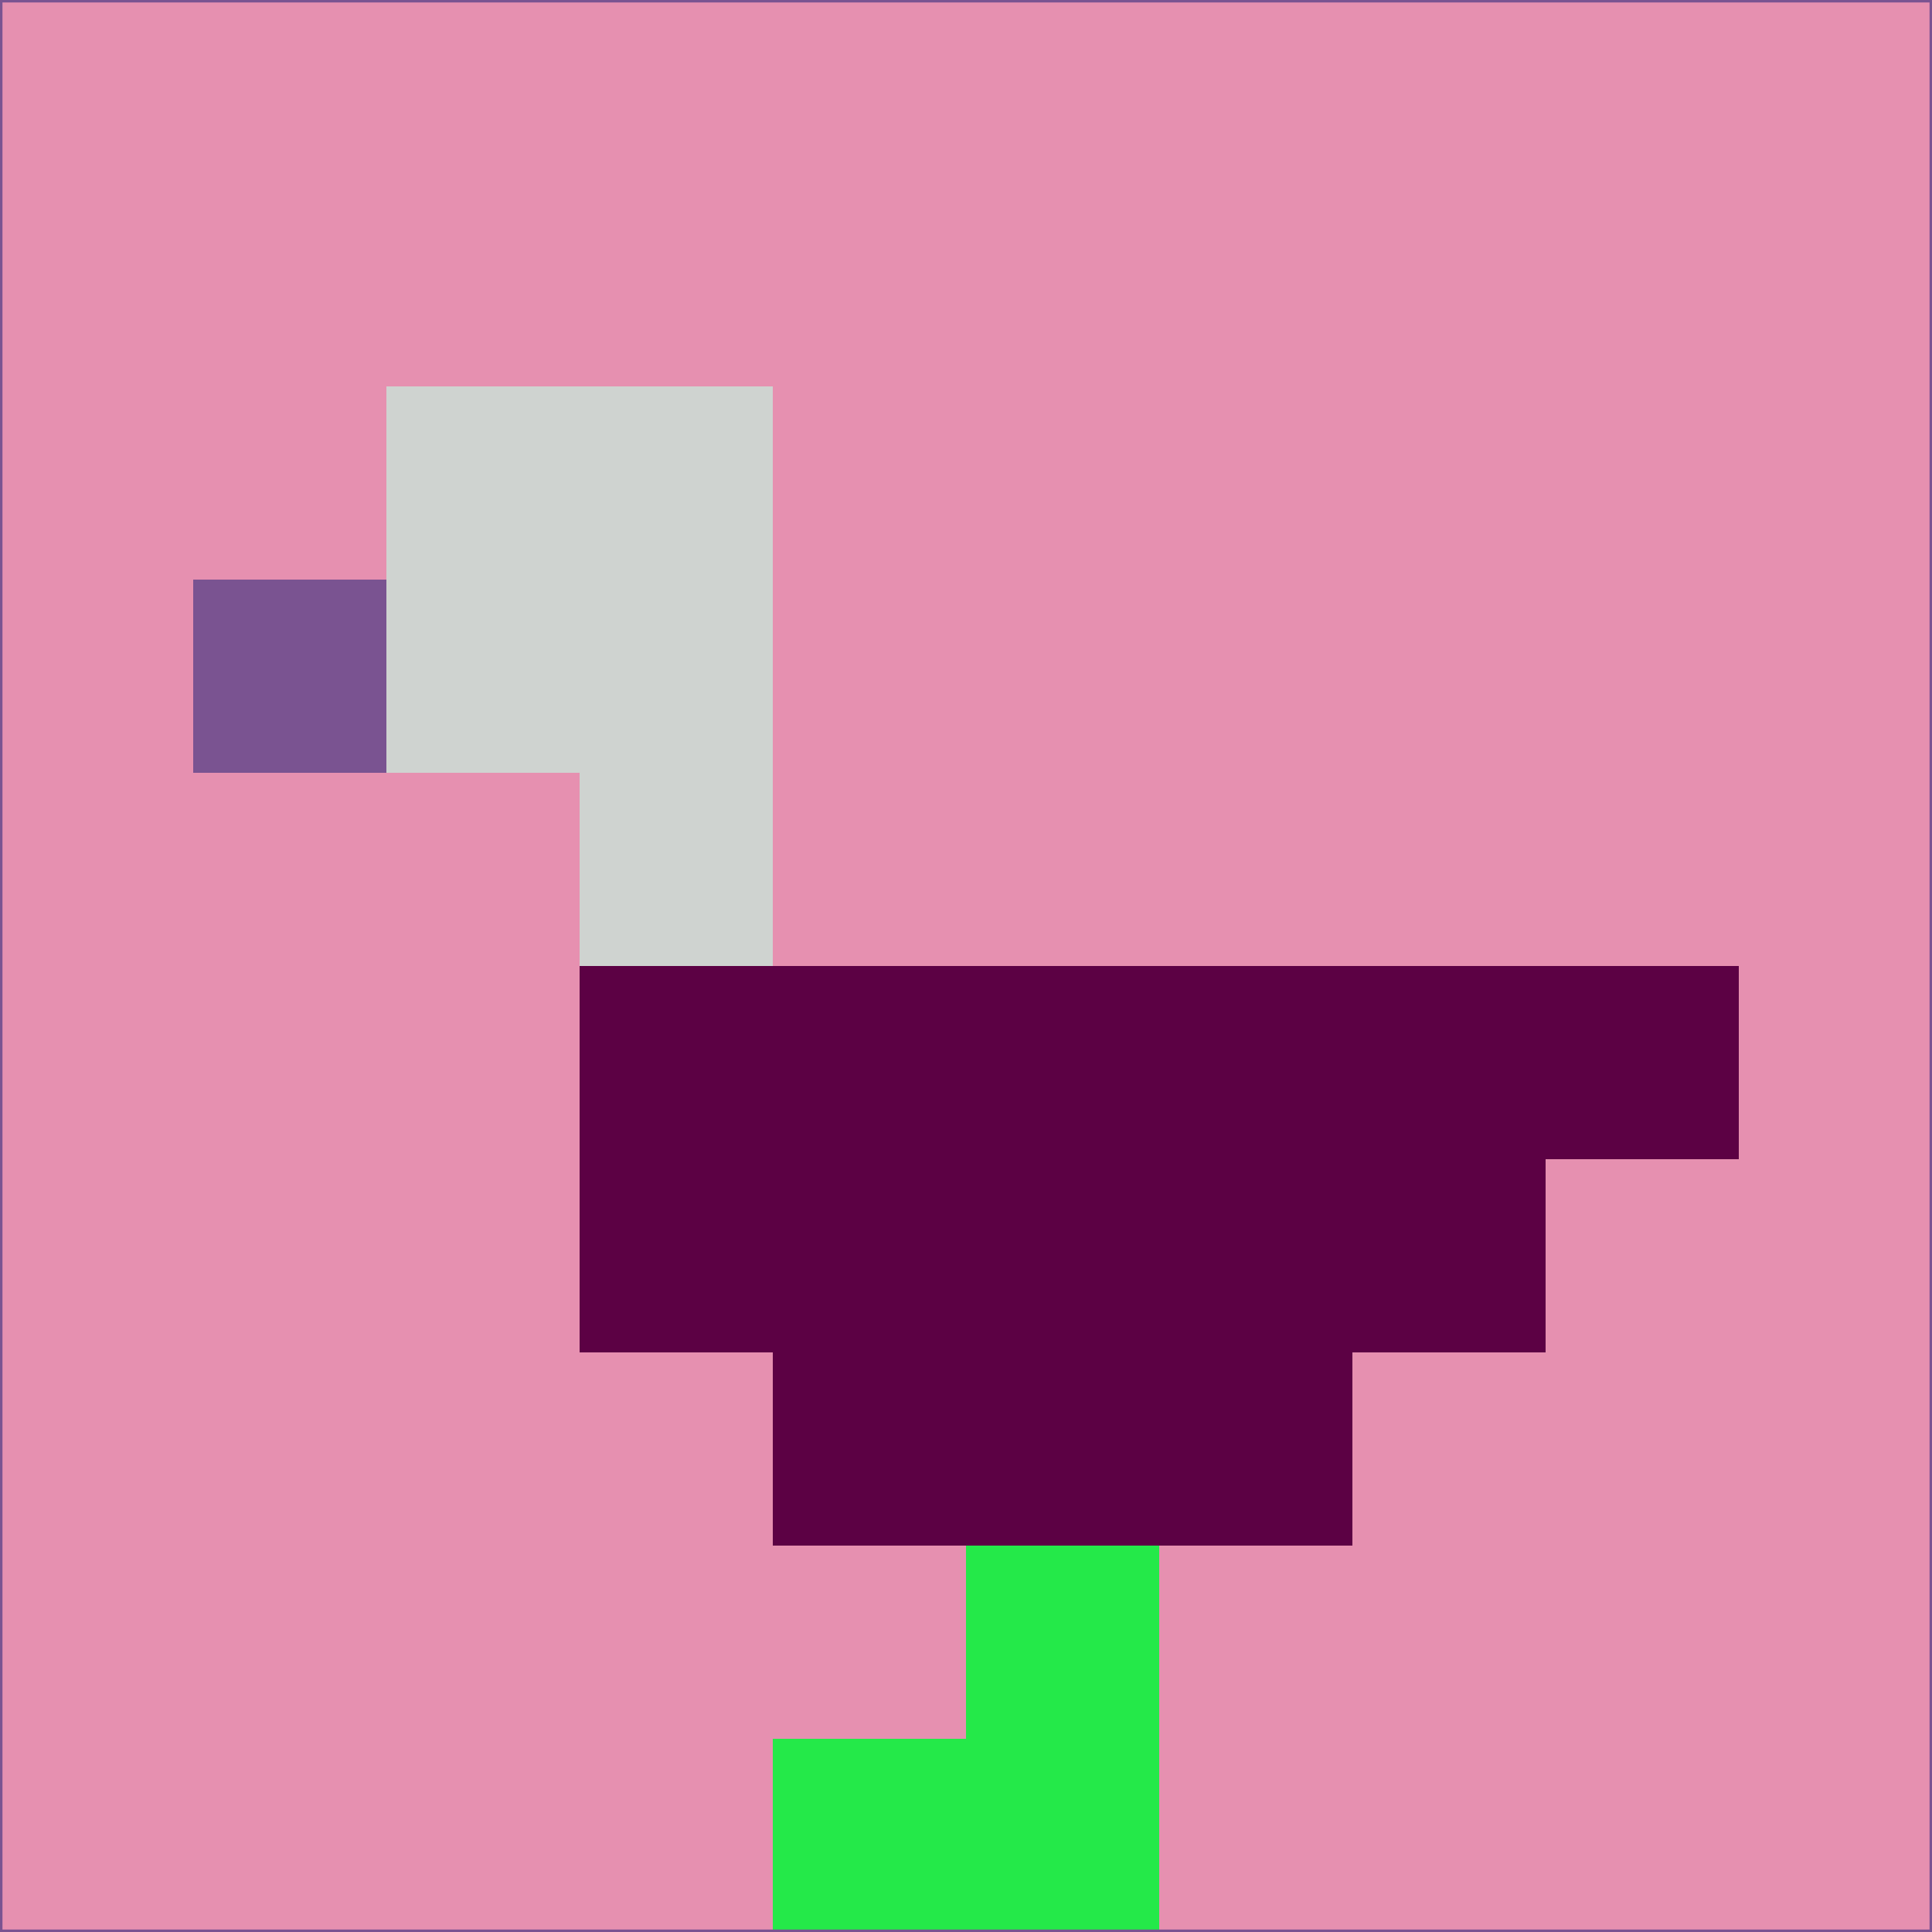 <svg xmlns="http://www.w3.org/2000/svg" version="1.1" width="785" height="785">
  <title>'goose-pfp-694263' by Dmitri Cherniak (Cyberpunk Edition)</title>
  <desc>
    seed=645283
    backgroundColor=#e690b0
    padding=20
    innerPadding=0
    timeout=500
    dimension=1
    border=false
    Save=function(){return n.handleSave()}
    frame=12

    Rendered at 2024-09-15T22:37:00.581Z
    Generated in 1ms
    Modified for Cyberpunk theme with new color scheme
  </desc>
  <defs/>
  <rect width="100%" height="100%" fill="#e690b0"/>
  <g>
    <g id="0-0">
      <rect x="0" y="0" height="785" width="785" fill="#e690b0"/>
      <g>
        <!-- Neon blue -->
        <rect id="0-0-2-2-2-2" x="157" y="157" width="157" height="157" fill="#cfd3d0"/>
        <rect id="0-0-3-2-1-4" x="235.5" y="157" width="78.5" height="314" fill="#cfd3d0"/>
        <!-- Electric purple -->
        <rect id="0-0-4-5-5-1" x="314" y="392.5" width="392.5" height="78.5" fill="#5c0144"/>
        <rect id="0-0-3-5-5-2" x="235.5" y="392.5" width="392.5" height="157" fill="#5c0144"/>
        <rect id="0-0-4-5-3-3" x="314" y="392.5" width="235.5" height="235.5" fill="#5c0144"/>
        <!-- Neon pink -->
        <rect id="0-0-1-3-1-1" x="78.5" y="235.5" width="78.5" height="78.5" fill="#7a5391"/>
        <!-- Cyber yellow -->
        <rect id="0-0-5-8-1-2" x="392.5" y="628" width="78.5" height="157" fill="#24e949"/>
        <rect id="0-0-4-9-2-1" x="314" y="706.5" width="157" height="78.5" fill="#24e949"/>
      </g>
      <rect x="0" y="0" stroke="#7a5391" stroke-width="2" height="785" width="785" fill="none"/>
    </g>
  </g>
  <script xmlns=""/>
</svg>